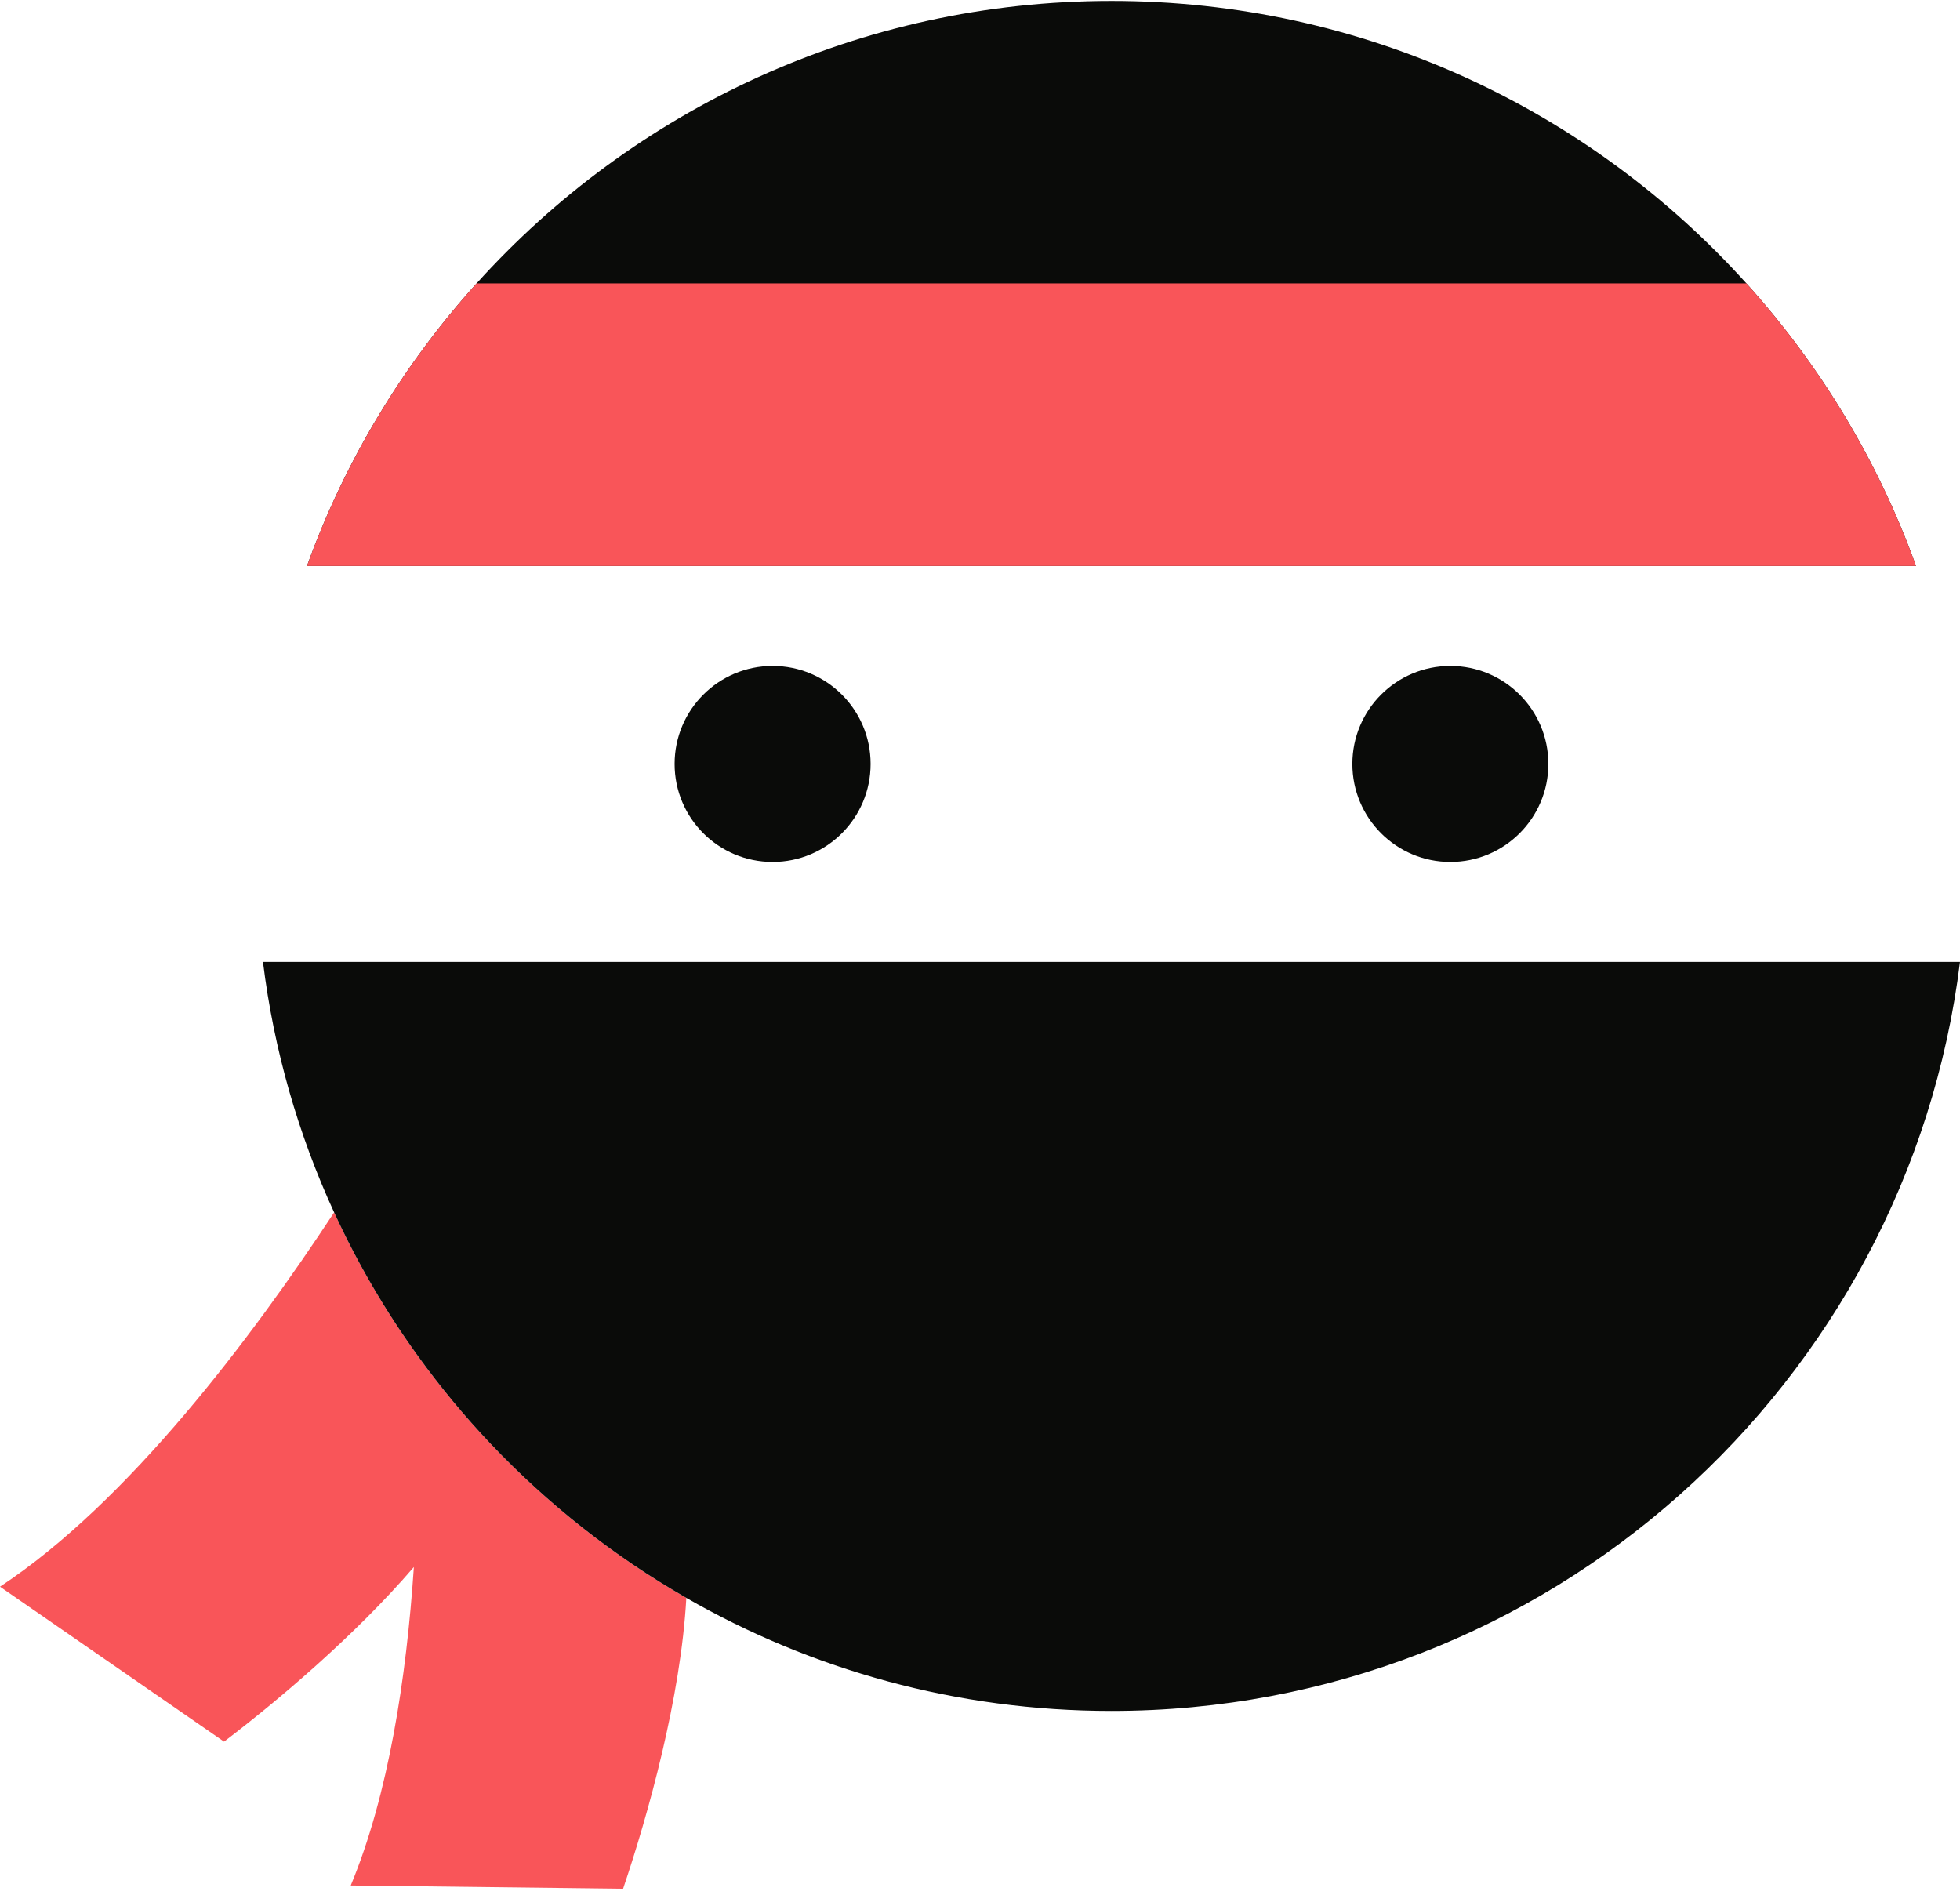 <?xml version="1.0" encoding="UTF-8"?>
<svg width="300px" height="290px" viewBox="0 0 300 290" version="1.1" xmlns="http://www.w3.org/2000/svg" xmlns:xlink="http://www.w3.org/1999/xlink">
    <!-- Generator: Sketch 50.2 (55047) - http://www.bohemiancoding.com/sketch -->
    <title>Group</title>
    <desc>Created with Sketch.</desc>
    <defs></defs>
    <g id="Page-1" stroke="none" stroke-width="1" fill="none" fill-rule="evenodd">
        <g id="Artboard-Copy-2" transform="translate(-895, -216)">
            <g id="Group-3" transform="translate(245, 216)">
                <g id="Group" transform="translate(650, 0)">
                    <path d="M293.267,86.628 L46.985,86.628 C52.797,70.505 61.68,55.854 72.942,43.379 C96.882,16.83 131.55,0.145 170.126,0.145 C208.702,0.145 243.37,16.83 267.31,43.379 C278.572,55.854 287.455,70.505 293.267,86.628" id="Fill-1" fill="#0A0B09"></path>
                    <path d="M105.05,244.564 C104.219,259.766 99.204,277.772 95.372,289.081 L53.684,288.587 C59.455,274.704 62.202,256.892 63.347,239.842 C54.358,250.305 42.541,260.289 34.293,266.568 L0,242.851 C19.639,229.888 38.515,204.786 51.141,185.566 C54.703,193.327 59.006,200.685 63.961,207.54 C67.381,212.285 71.123,216.791 75.135,221.026 C83.884,230.247 93.958,238.195 105.05,244.564" id="Fill-2" fill="#F95559"></path>
                    <path d="M300,147.225 C292.015,211.844 236.907,261.868 170.125,261.868 C146.437,261.868 124.217,255.574 105.05,244.564 C93.958,238.195 83.884,230.247 75.135,221.026 C71.123,216.791 67.381,212.285 63.961,207.54 C59.006,200.685 54.703,193.327 51.141,185.566 C45.661,173.644 41.92,160.756 40.25,147.225 L300,147.225" id="Fill-3" fill="#0A0B09"></path>
                    <path d="M293.267,86.628 L46.985,86.628 C52.797,70.505 61.68,55.854 72.942,43.379 L267.31,43.379 C278.572,55.854 287.455,70.505 293.267,86.628" id="Fill-4" fill="#F95559"></path>
                    <path d="M133.256,116.926 C133.256,125.21 126.54,131.926 118.256,131.926 C109.971,131.926 103.256,125.21 103.256,116.926 C103.256,108.642 109.971,101.926 118.256,101.926 C126.54,101.926 133.256,108.642 133.256,116.926" id="Fill-5" fill="#0A0B09"></path>
                    <path d="M236.994,116.926 C236.994,125.21 230.278,131.926 221.994,131.926 C213.71,131.926 206.994,125.21 206.994,116.926 C206.994,108.642 213.71,101.926 221.994,101.926 C230.278,101.926 236.994,108.642 236.994,116.926" id="Fill-6" fill="#0A0B09"></path>
                </g>
            </g>
        </g>
    </g>
</svg>